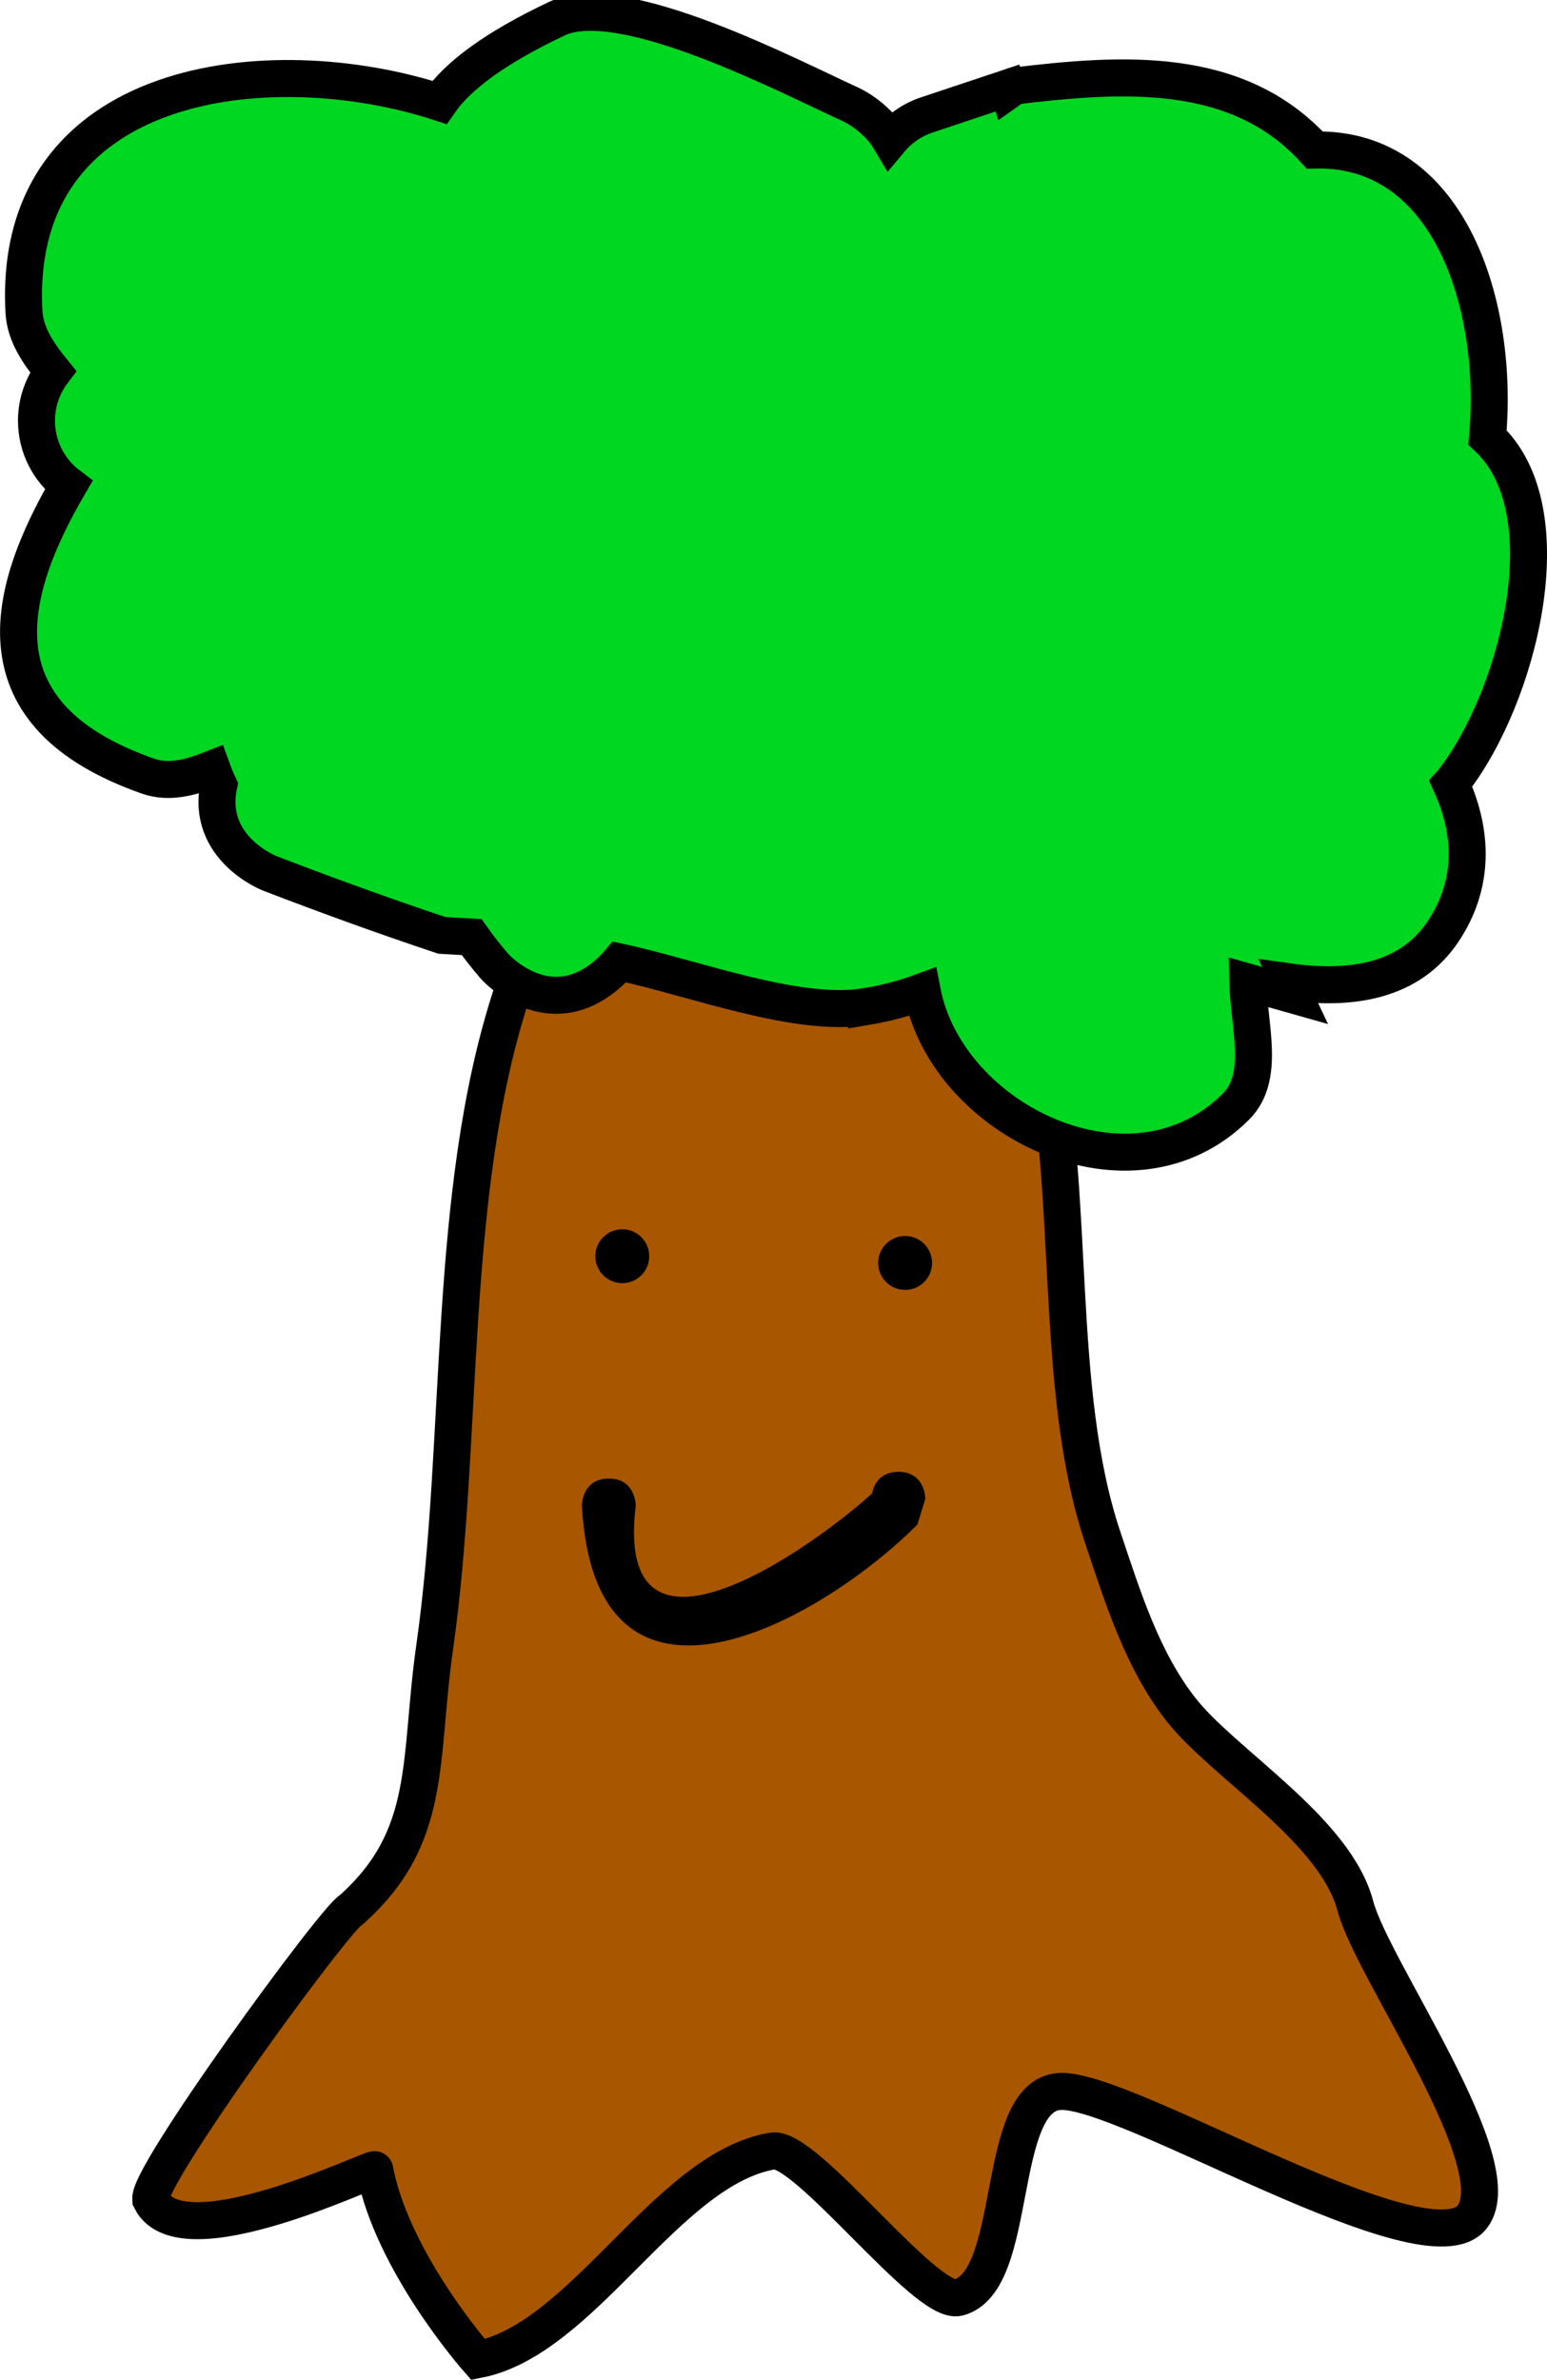<svg version="1.1" xmlns="http://www.w3.org/2000/svg" xmlns:xlink="http://www.w3.org/1999/xlink" width="20.905" height="32.141" viewBox="0,0,20.905,32.141"><g transform="translate(-229.547,-163.983)"><g data-paper-data="{&quot;isPaintingLayer&quot;:true}" fill-rule="nonzero" stroke-width="0.5" stroke-linecap="butt" stroke-linejoin="miter" stroke-miterlimit="10" stroke-dasharray="" stroke-dashoffset="0" style="mix-blend-mode: normal"><path d="M231.588,193.696c-0.12,-0.237 2.523,-3.855 2.706,-3.92c1.108,-0.989 0.908,-2.008 1.127,-3.548c0.401,-2.807 0.157,-6.115 1.035,-8.806c1.388,-4.255 5.627,-2.254 7.155,0.539c0.482,2.163 0.162,4.772 0.839,6.791c0.27,0.804 0.531,1.649 1.054,2.317c0.579,0.739 2.088,1.623 2.359,2.657c0.226,0.86 2.118,3.485 1.582,4.194c-0.602,0.795 -4.698,-1.747 -5.58,-1.69c-0.887,0.057 -0.532,2.566 -1.369,2.783c-0.436,0.113 -2.058,-2.054 -2.509,-1.979c-1.427,0.239 -2.553,2.538 -3.98,2.817c0,0 -1.161,-1.312 -1.396,-2.564c-0.009,-0.047 -2.607,1.236 -3.023,0.41z" fill="#a85600" stroke="#000000"/><path d="M241.258,177.576c-0.93,0.159 -2.333,-0.386 -3.34,-0.601c-0.042,0.05 -0.091,0.1 -0.146,0.15c-0.816,0.725 -1.542,-0.091 -1.542,-0.091c-0.102,-0.12 -0.21,-0.253 -0.31,-0.395l-0.402,-0.023c-0.78,-0.26 -1.554,-0.541 -2.322,-0.836c0,0 -0.871,-0.335 -0.693,-1.191c-0.033,-0.07 -0.064,-0.144 -0.091,-0.219c-0.293,0.116 -0.584,0.194 -0.866,0.095c-2.347,-0.822 -1.924,-2.466 -1.072,-3.928c-0.264,-0.199 -0.434,-0.516 -0.434,-0.872c0,-0.249 0.084,-0.479 0.224,-0.663c-0.2,-0.247 -0.376,-0.502 -0.393,-0.805c-0.172,-3.183 3.322,-3.577 5.614,-2.831c0.247,-0.356 0.749,-0.736 1.592,-1.133c0.869,-0.409 3.155,0.793 3.97,1.163c0,0 0.337,0.153 0.529,0.477c0.134,-0.16 0.313,-0.282 0.517,-0.345l1.068,-0.356l0.011,0.034l0.088,-0.062c1.448,-0.173 3.004,-0.286 4.053,0.865c1.83,-0.042 2.497,2.115 2.335,3.882c1.072,0.996 0.408,3.522 -0.466,4.643c0,0 -0.01,0.013 -0.03,0.035c0.302,0.662 0.322,1.363 -0.109,2.001c-0.446,0.661 -1.222,0.795 -2.092,0.672c0.025,0.061 0.052,0.122 0.08,0.181l-0.622,-0.176c0.014,0.591 0.24,1.28 -0.158,1.679c-1.404,1.409 -3.901,0.2 -4.241,-1.548c-0.233,0.086 -0.483,0.153 -0.752,0.199zM244.236,177.243c0.024,0.017 0.049,0.033 0.076,0.05c-0.023,-0.027 -0.047,-0.054 -0.072,-0.075z" fill="#00d721" stroke="#000000"/><path d="M244.909,178.474c-0.037,0.011 -0.079,0.018 -0.128,0.018c-0.128,0 -0.211,-0.045 -0.264,-0.103c-0.141,0.066 -0.298,0.103 -0.464,0.103c-0.603,0 -1.092,-0.489 -1.092,-1.092c0,-0.426 0.244,-0.795 0.599,-0.975c0.142,-0.438 0.554,-0.754 1.039,-0.754c0.603,0 1.092,0.489 1.092,1.092c0,0.288 -0.111,0.55 -0.293,0.745c0.119,0.213 0.2,0.492 0.203,0.802c0,0 0,0.364 -0.364,0.364c-0.194,0 -0.285,-0.103 -0.327,-0.2z" fill="#00d721" stroke="none"/><path d="M237.592,180.949c0,-0.201 0.163,-0.364 0.364,-0.364c0.201,0 0.364,0.163 0.364,0.364c0,0.201 -0.163,0.364 -0.364,0.364c-0.201,0 -0.364,-0.163 -0.364,-0.364z" fill="#000000" stroke="none"/><path d="M241.414,181.04c0,-0.201 0.163,-0.364 0.364,-0.364c0.201,0 0.364,0.163 0.364,0.364c0,0.201 -0.163,0.364 -0.364,0.364c-0.201,0 -0.364,-0.163 -0.364,-0.364z" fill="#000000" stroke="none"/><path d="M241.332,184.152c0.021,-0.106 0.096,-0.291 0.355,-0.291c0.364,0 0.364,0.364 0.364,0.364l-0.107,0.348c-1.324,1.324 -4.354,3.011 -4.534,-0.257c0,0 0,-0.364 0.364,-0.364c0.364,0 0.364,0.364 0.364,0.364c-0.307,2.492 2.407,0.556 3.194,-0.164z" fill="#000000" stroke="none"/></g></g></svg>